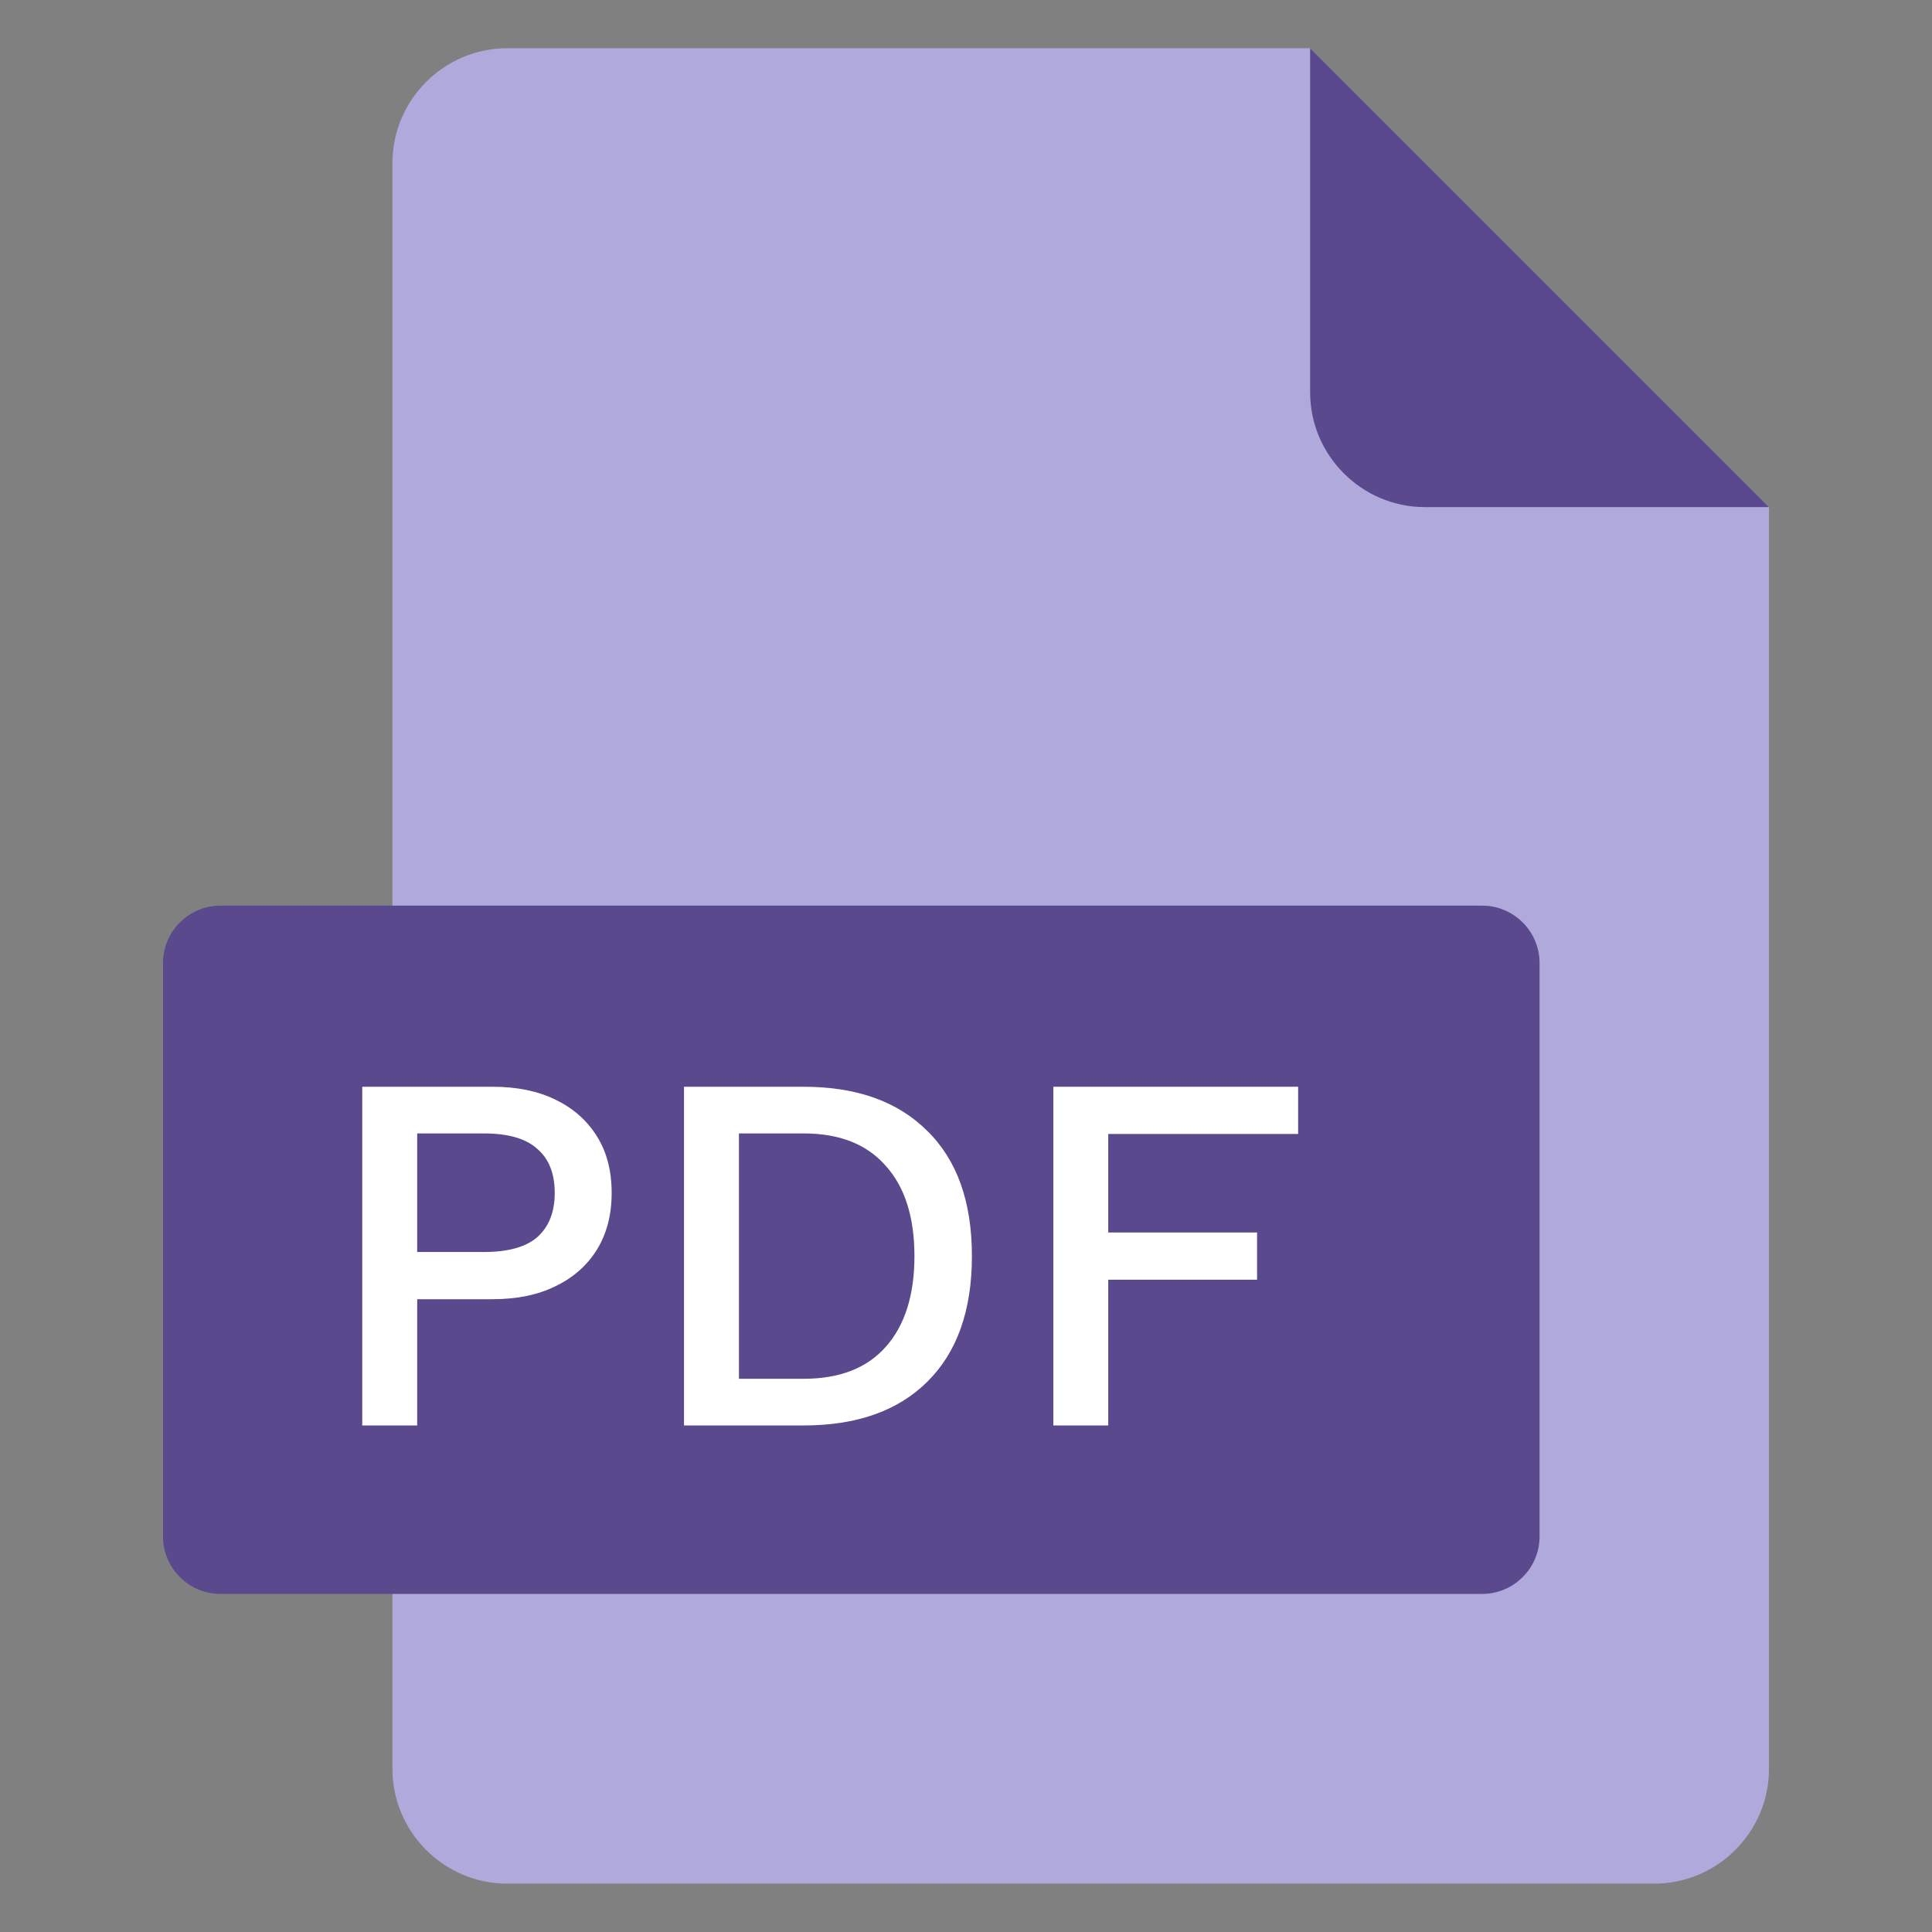 <svg xmlns="http://www.w3.org/2000/svg" width="32" height="32" viewBox="0 0 32 32" fill="none">
  <rect x="0" y="0" width="32" height="32" fill="#808080" stroke="none"/>
  <g clip-path="url(#clip0_990_25096)">
    <path d="M8.4 0.799C7.355 0.799 6.5 1.654 6.5 2.699V29.299C6.5 30.344 7.355 31.199 8.4 31.199H27.4C28.445 31.199 29.3 30.344 29.3 29.299V8.399L21.7 0.799H8.4Z" fill="#B0A9DC"/>
    <path d="M23.6 8.399H29.3L21.7 0.799V6.499C21.7 7.544 22.555 8.399 23.6 8.399Z" fill="#5B498E"/>
    <path d="M25.5 25.45C25.5 25.973 25.073 26.4 24.55 26.4H3.65C3.128 26.4 2.7 25.973 2.7 25.45V15.95C2.7 15.428 3.128 15 3.65 15H24.55C25.073 15 25.5 15.428 25.5 15.95V25.45Z" fill="#5B498E"/>
    <path d="M8.159 18C8.561 18 8.907 18.071 9.196 18.212C9.491 18.354 9.72 18.555 9.884 18.816C10.049 19.077 10.131 19.391 10.131 19.759C10.131 20.122 10.049 20.437 9.884 20.703C9.72 20.964 9.491 21.165 9.196 21.306C8.907 21.448 8.561 21.519 8.159 21.519H6.91V23.61H6V18H8.159ZM8.014 20.737C8.417 20.737 8.711 20.655 8.899 20.491C9.091 20.32 9.188 20.077 9.188 19.759C9.188 19.436 9.091 19.193 8.899 19.029C8.711 18.858 8.417 18.773 8.014 18.773H6.91V20.737H8.014Z" fill="white"/>
    <path d="M13.31 18C14.188 18 14.871 18.244 15.358 18.731C15.851 19.213 16.098 19.904 16.098 20.805C16.098 21.706 15.851 22.4 15.358 22.887C14.871 23.369 14.188 23.61 13.31 23.61H11.329V18H13.31ZM13.31 22.837C13.905 22.837 14.358 22.661 14.67 22.309C14.987 21.953 15.146 21.451 15.146 20.805C15.146 20.159 14.987 19.66 14.67 19.309C14.358 18.952 13.905 18.773 13.31 18.773H12.239V22.837H13.31Z" fill="white"/>
    <path d="M21.501 18.782H18.356V20.414H20.821V21.196H18.356V23.61H17.447V18H21.501V18.782Z" fill="white"/>
  </g>
  <defs>
    <clipPath id="clip0_990_25096">
      <rect width="30.4" height="30.4" fill="white" transform="translate(0.8 0.799)"/>
    </clipPath>
  </defs>
</svg>